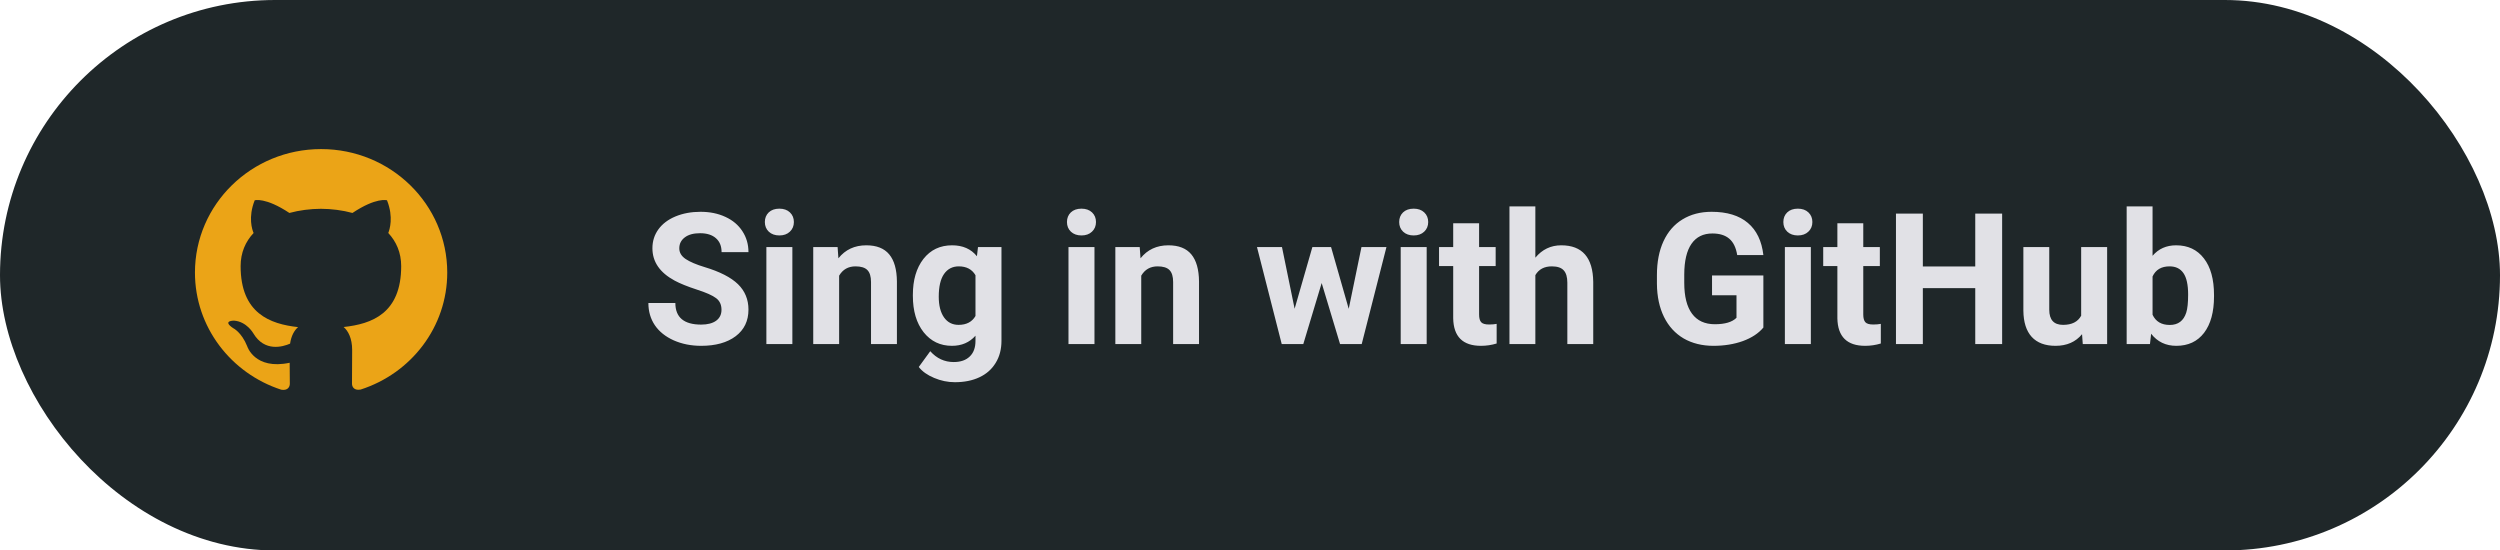 <svg width="218" height="48" viewBox="0 0 218 48" fill="none" xmlns="http://www.w3.org/2000/svg">
<rect width="218" height="48" rx="24" fill="#1F2729"/>
<path d="M62.914 27.016C62.914 26.573 62.758 26.234 62.445 26C62.133 25.76 61.57 25.51 60.758 25.25C59.945 24.984 59.302 24.724 58.828 24.469C57.536 23.771 56.891 22.831 56.891 21.648C56.891 21.034 57.062 20.487 57.406 20.008C57.755 19.523 58.253 19.146 58.898 18.875C59.55 18.604 60.279 18.469 61.086 18.469C61.898 18.469 62.622 18.617 63.258 18.914C63.893 19.206 64.385 19.62 64.734 20.156C65.088 20.693 65.266 21.302 65.266 21.984H62.922C62.922 21.463 62.758 21.06 62.43 20.773C62.102 20.482 61.641 20.336 61.047 20.336C60.474 20.336 60.029 20.458 59.711 20.703C59.393 20.943 59.234 21.26 59.234 21.656C59.234 22.026 59.419 22.336 59.789 22.586C60.164 22.836 60.714 23.07 61.438 23.289C62.771 23.69 63.742 24.188 64.352 24.781C64.961 25.375 65.266 26.115 65.266 27C65.266 27.984 64.893 28.758 64.148 29.32C63.404 29.878 62.401 30.156 61.141 30.156C60.266 30.156 59.469 29.997 58.75 29.68C58.031 29.357 57.482 28.917 57.102 28.359C56.727 27.802 56.539 27.156 56.539 26.422H58.891C58.891 27.677 59.641 28.305 61.141 28.305C61.698 28.305 62.133 28.193 62.445 27.969C62.758 27.74 62.914 27.422 62.914 27.016ZM69.094 30H66.828V21.547H69.094V30ZM66.695 19.359C66.695 19.021 66.807 18.742 67.031 18.523C67.26 18.305 67.57 18.195 67.961 18.195C68.346 18.195 68.654 18.305 68.883 18.523C69.112 18.742 69.227 19.021 69.227 19.359C69.227 19.703 69.109 19.984 68.875 20.203C68.646 20.422 68.341 20.531 67.961 20.531C67.581 20.531 67.273 20.422 67.039 20.203C66.81 19.984 66.695 19.703 66.695 19.359ZM73.039 21.547L73.109 22.523C73.713 21.768 74.523 21.391 75.539 21.391C76.435 21.391 77.102 21.654 77.539 22.18C77.977 22.706 78.201 23.492 78.211 24.539V30H75.953V24.594C75.953 24.115 75.849 23.768 75.641 23.555C75.432 23.336 75.086 23.227 74.602 23.227C73.966 23.227 73.49 23.497 73.172 24.039V30H70.914V21.547H73.039ZM79.602 25.711C79.602 24.414 79.909 23.37 80.523 22.578C81.143 21.787 81.977 21.391 83.023 21.391C83.951 21.391 84.672 21.708 85.188 22.344L85.281 21.547H87.328V29.719C87.328 30.458 87.159 31.102 86.82 31.648C86.487 32.195 86.016 32.612 85.406 32.898C84.797 33.185 84.083 33.328 83.266 33.328C82.646 33.328 82.042 33.203 81.453 32.953C80.865 32.708 80.419 32.391 80.117 32L81.117 30.625C81.68 31.255 82.362 31.57 83.164 31.57C83.763 31.57 84.229 31.409 84.562 31.086C84.896 30.768 85.062 30.315 85.062 29.727V29.273C84.542 29.862 83.857 30.156 83.008 30.156C81.992 30.156 81.169 29.76 80.539 28.969C79.914 28.172 79.602 27.117 79.602 25.805V25.711ZM81.859 25.875C81.859 26.641 82.013 27.242 82.32 27.68C82.628 28.112 83.049 28.328 83.586 28.328C84.273 28.328 84.766 28.07 85.062 27.555V24C84.76 23.484 84.273 23.227 83.602 23.227C83.06 23.227 82.633 23.448 82.32 23.891C82.013 24.333 81.859 24.995 81.859 25.875ZM95.438 30H93.172V21.547H95.438V30ZM93.039 19.359C93.039 19.021 93.151 18.742 93.375 18.523C93.604 18.305 93.914 18.195 94.305 18.195C94.69 18.195 94.997 18.305 95.227 18.523C95.456 18.742 95.57 19.021 95.57 19.359C95.57 19.703 95.453 19.984 95.219 20.203C94.99 20.422 94.685 20.531 94.305 20.531C93.924 20.531 93.617 20.422 93.383 20.203C93.154 19.984 93.039 19.703 93.039 19.359ZM99.383 21.547L99.453 22.523C100.057 21.768 100.867 21.391 101.883 21.391C102.779 21.391 103.445 21.654 103.883 22.18C104.32 22.706 104.544 23.492 104.555 24.539V30H102.297V24.594C102.297 24.115 102.193 23.768 101.984 23.555C101.776 23.336 101.43 23.227 100.945 23.227C100.31 23.227 99.833 23.497 99.516 24.039V30H97.258V21.547H99.383ZM117.609 26.93L118.719 21.547H120.898L118.742 30H116.852L115.25 24.68L113.648 30H111.766L109.609 21.547H111.789L112.891 26.922L114.438 21.547H116.07L117.609 26.93ZM124.406 30H122.141V21.547H124.406V30ZM122.008 19.359C122.008 19.021 122.12 18.742 122.344 18.523C122.573 18.305 122.883 18.195 123.273 18.195C123.659 18.195 123.966 18.305 124.195 18.523C124.424 18.742 124.539 19.021 124.539 19.359C124.539 19.703 124.422 19.984 124.188 20.203C123.958 20.422 123.654 20.531 123.273 20.531C122.893 20.531 122.586 20.422 122.352 20.203C122.122 19.984 122.008 19.703 122.008 19.359ZM128.977 19.469V21.547H130.422V23.203H128.977V27.422C128.977 27.734 129.036 27.958 129.156 28.094C129.276 28.229 129.505 28.297 129.844 28.297C130.094 28.297 130.315 28.279 130.508 28.242V29.953C130.065 30.088 129.609 30.156 129.141 30.156C127.557 30.156 126.75 29.357 126.719 27.758V23.203H125.484V21.547H126.719V19.469H128.977ZM133.883 22.469C134.482 21.75 135.234 21.391 136.141 21.391C137.974 21.391 138.904 22.456 138.93 24.586V30H136.672V24.648C136.672 24.164 136.568 23.807 136.359 23.578C136.151 23.344 135.805 23.227 135.32 23.227C134.659 23.227 134.18 23.482 133.883 23.992V30H131.625V18H133.883V22.469ZM153.766 28.562C153.344 29.068 152.747 29.461 151.977 29.742C151.206 30.018 150.352 30.156 149.414 30.156C148.43 30.156 147.565 29.943 146.82 29.516C146.081 29.083 145.508 28.458 145.102 27.641C144.701 26.823 144.495 25.862 144.484 24.758V23.984C144.484 22.849 144.674 21.867 145.055 21.039C145.44 20.206 145.992 19.57 146.711 19.133C147.435 18.69 148.281 18.469 149.25 18.469C150.599 18.469 151.654 18.792 152.414 19.438C153.174 20.078 153.625 21.013 153.766 22.242H151.484C151.38 21.591 151.148 21.115 150.789 20.812C150.435 20.51 149.945 20.359 149.32 20.359C148.523 20.359 147.917 20.659 147.5 21.258C147.083 21.857 146.872 22.747 146.867 23.93V24.656C146.867 25.849 147.094 26.75 147.547 27.359C148 27.969 148.664 28.273 149.539 28.273C150.419 28.273 151.047 28.086 151.422 27.711V25.75H149.289V24.023H153.766V28.562ZM157.906 30H155.641V21.547H157.906V30ZM155.508 19.359C155.508 19.021 155.62 18.742 155.844 18.523C156.073 18.305 156.383 18.195 156.773 18.195C157.159 18.195 157.466 18.305 157.695 18.523C157.924 18.742 158.039 19.021 158.039 19.359C158.039 19.703 157.922 19.984 157.688 20.203C157.458 20.422 157.154 20.531 156.773 20.531C156.393 20.531 156.086 20.422 155.852 20.203C155.622 19.984 155.508 19.703 155.508 19.359ZM162.477 19.469V21.547H163.922V23.203H162.477V27.422C162.477 27.734 162.536 27.958 162.656 28.094C162.776 28.229 163.005 28.297 163.344 28.297C163.594 28.297 163.815 28.279 164.008 28.242V29.953C163.565 30.088 163.109 30.156 162.641 30.156C161.057 30.156 160.25 29.357 160.219 27.758V23.203H158.984V21.547H160.219V19.469H162.477ZM174.586 30H172.242V25.125H167.672V30H165.328V18.625H167.672V23.234H172.242V18.625H174.586V30ZM181.555 29.141C180.997 29.818 180.227 30.156 179.242 30.156C178.336 30.156 177.643 29.896 177.164 29.375C176.69 28.854 176.448 28.091 176.438 27.086V21.547H178.695V27.008C178.695 27.888 179.096 28.328 179.898 28.328C180.664 28.328 181.19 28.062 181.477 27.531V21.547H183.742V30H181.617L181.555 29.141ZM193.062 25.852C193.062 27.206 192.773 28.263 192.195 29.023C191.617 29.779 190.81 30.156 189.773 30.156C188.857 30.156 188.125 29.805 187.578 29.102L187.477 30H185.445V18H187.703V22.305C188.224 21.695 188.909 21.391 189.758 21.391C190.789 21.391 191.596 21.771 192.18 22.531C192.768 23.287 193.062 24.352 193.062 25.727V25.852ZM190.805 25.688C190.805 24.833 190.669 24.211 190.398 23.82C190.128 23.424 189.724 23.227 189.188 23.227C188.469 23.227 187.974 23.521 187.703 24.109V27.445C187.979 28.039 188.479 28.336 189.203 28.336C189.932 28.336 190.411 27.977 190.641 27.258C190.75 26.914 190.805 26.391 190.805 25.688Z" fill="#E1E1E6"/>
<path d="M28 13C21.922 13 17 17.821 17 23.766C17 28.524 20.151 32.559 24.521 33.981C25.071 34.083 25.273 33.749 25.273 33.464C25.273 33.208 25.264 32.531 25.259 31.633C22.199 32.282 21.554 30.189 21.554 30.189C21.053 28.946 20.33 28.614 20.33 28.614C19.334 27.946 20.407 27.96 20.407 27.96C21.512 28.035 22.092 29.069 22.092 29.069C23.073 30.715 24.667 30.24 25.296 29.965C25.395 29.268 25.678 28.794 25.992 28.525C23.55 28.256 20.982 27.33 20.982 23.205C20.982 22.03 21.408 21.069 22.114 20.316C21.99 20.044 21.619 18.949 22.21 17.466C22.21 17.466 23.132 17.178 25.235 18.57C26.115 18.331 27.05 18.212 27.985 18.207C28.92 18.212 29.855 18.331 30.735 18.57C32.825 17.178 33.747 17.466 33.747 17.466C34.338 18.949 33.967 20.044 33.857 20.316C34.558 21.069 34.984 22.03 34.984 23.205C34.984 27.341 32.413 28.251 29.965 28.516C30.35 28.839 30.708 29.499 30.708 30.508C30.708 31.949 30.694 33.107 30.694 33.456C30.694 33.739 30.887 34.075 31.45 33.968C35.851 32.554 39 28.517 39 23.766C39 17.821 34.075 13 28 13Z" fill="#EBA417"/>
</svg>
